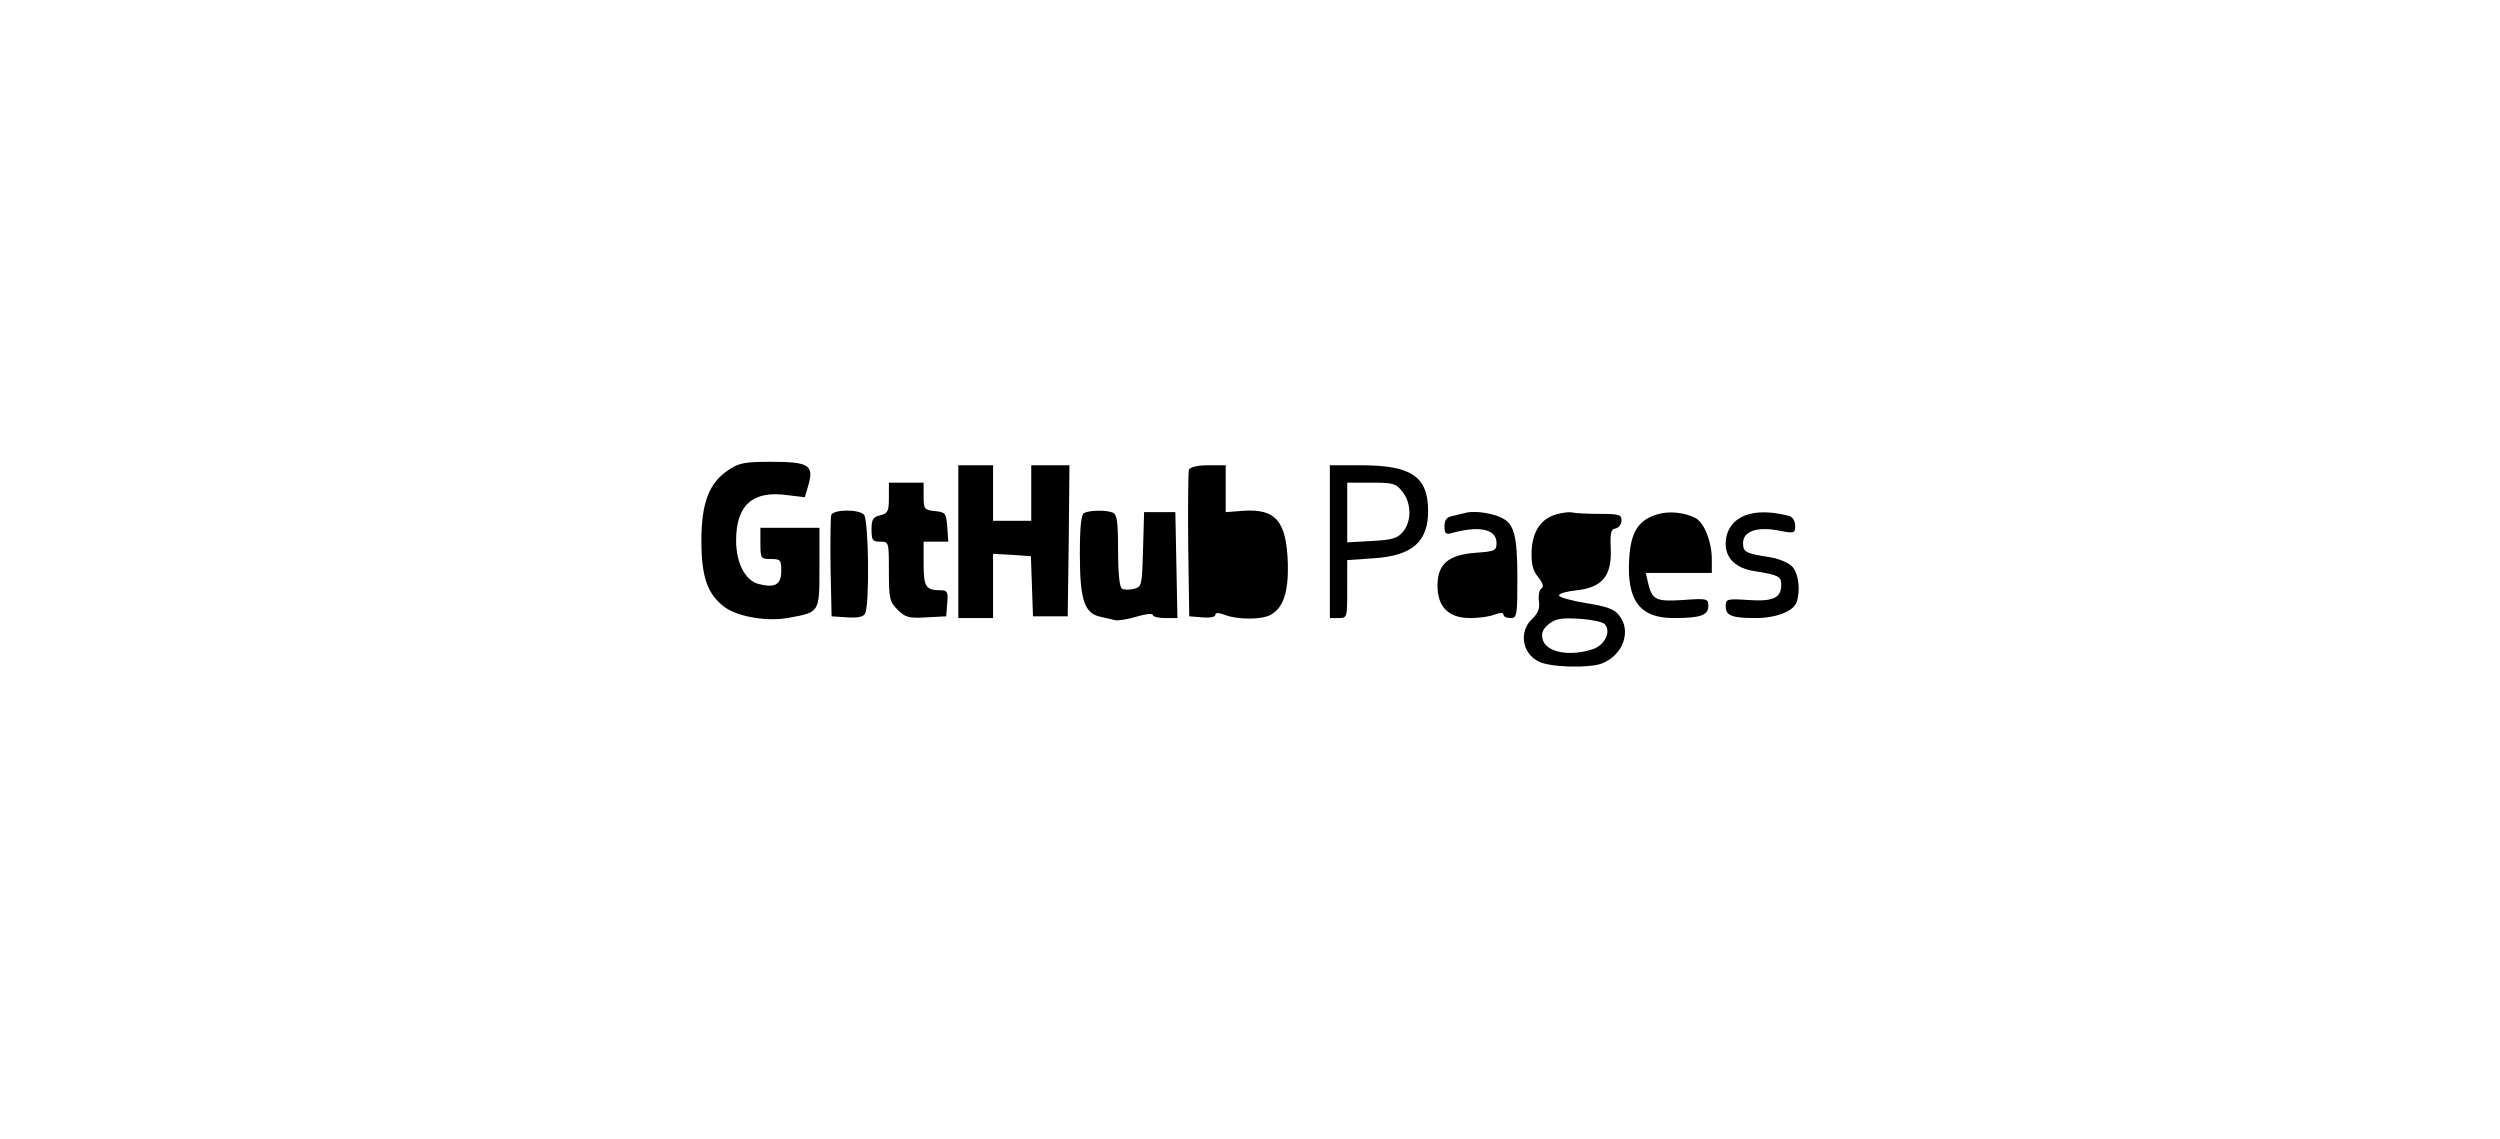 <?xml version="1.0" standalone="no"?>
<!DOCTYPE svg PUBLIC "-//W3C//DTD SVG 20010904//EN"
 "http://www.w3.org/TR/2001/REC-SVG-20010904/DTD/svg10.dtd">
<svg version="1.0" xmlns="http://www.w3.org/2000/svg"
 width="720pt" height="328pt" viewBox="0 0 720 328"
 preserveAspectRatio="xMidYMid meet">
<g transform="translate(0,328) scale(0.1,-0.1)"
fill="#000000" stroke="none">
<path d="M2099 1927 c-57 -37 -79 -95 -79 -205 0 -105 18 -155 69 -192 39 -27
123 -41 184 -29 88 16 87 15 87 144 l0 115 -85 0 -85 0 0 -45 c0 -43 1 -45 30
-45 28 0 30 -3 30 -34 0 -40 -18 -50 -65 -38 -39 10 -65 61 -65 125 0 103 48
145 148 131 l50 -6 11 38 c15 55 -1 64 -109 64 -74 0 -92 -3 -121 -23z"/>
<path d="M2760 1720 l0 -220 50 0 50 0 0 93 0 92 55 -3 54 -4 3 -86 3 -87 50
0 50 0 3 218 2 217 -55 0 -55 0 0 -80 0 -80 -55 0 -55 0 0 80 0 80 -50 0 -50
0 0 -220z"/>
<path d="M3424 1927 c-2 -7 -3 -105 -2 -217 l3 -205 38 -3 c21 -2 37 1 37 7 0
7 9 7 28 0 36 -14 105 -14 131 0 37 20 52 66 50 148 -4 122 -34 158 -128 152
l-51 -4 0 68 0 67 -50 0 c-32 0 -52 -5 -56 -13z"/>
<path d="M3830 1720 l0 -220 25 0 c25 0 25 1 25 84 l0 83 74 5 c114 7 160 48
159 139 -1 97 -49 129 -193 129 l-90 0 0 -220z m209 144 c26 -33 27 -84 2
-115 -16 -19 -30 -24 -90 -27 l-71 -4 0 86 0 86 69 0 c63 0 71 -2 90 -26z"/>
<path d="M2560 1846 c0 -38 -3 -45 -25 -50 -21 -5 -25 -12 -25 -41 0 -31 3
-35 25 -35 25 0 25 -1 25 -85 0 -78 2 -88 25 -111 22 -22 32 -25 83 -22 l57 3
3 38 c3 31 0 37 -17 37 -45 0 -51 9 -51 76 l0 64 36 0 35 0 -3 43 c-3 39 -5
42 -35 45 -31 3 -33 6 -33 43 l0 39 -50 0 -50 0 0 -44z"/>
<path d="M2394 1797 c-2 -7 -3 -76 -2 -152 l3 -140 44 -3 c28 -2 47 1 52 10
14 21 11 272 -3 286 -16 16 -87 15 -94 -1z"/>
<path d="M3123 1803 c-9 -3 -13 -37 -13 -119 0 -131 13 -170 58 -180 15 -3 34
-8 43 -10 8 -2 36 2 62 10 26 8 47 10 47 5 0 -5 16 -9 35 -9 l36 0 -3 153 -3
152 -45 0 -45 0 -3 -107 c-3 -104 -3 -108 -27 -114 -13 -3 -29 -3 -34 1 -7 4
-11 48 -11 110 0 85 -3 104 -16 109 -18 7 -63 7 -81 -1z"/>
<path d="M4225 1804 c-11 -3 -30 -7 -42 -10 -17 -3 -23 -12 -23 -30 0 -19 4
-24 18 -20 82 23 132 13 132 -28 0 -22 -5 -24 -60 -28 -79 -6 -110 -32 -110
-95 0 -61 32 -93 94 -93 25 0 56 4 70 10 17 6 26 6 26 0 0 -6 9 -10 20 -10 19
0 20 7 20 115 0 121 -9 156 -44 173 -27 14 -75 21 -101 16z"/>
<path d="M4483 1799 c-45 -13 -69 -48 -72 -106 -1 -37 3 -56 19 -75 14 -18 17
-29 9 -33 -6 -4 -9 -20 -7 -36 3 -21 -2 -35 -19 -51 -39 -36 -30 -99 18 -123
32 -17 144 -20 182 -6 62 24 87 95 49 140 -13 17 -37 25 -94 34 -43 7 -78 17
-78 22 0 6 23 12 51 15 74 8 101 42 98 119 -2 46 0 57 14 59 9 2 17 12 17 23
0 17 -7 19 -64 19 -35 0 -70 2 -78 4 -7 2 -27 0 -45 -5z m138 -316 c20 -20 2
-60 -32 -72 -67 -23 -136 -10 -146 27 -5 19 0 30 18 45 19 15 35 18 86 15 35
-2 68 -9 74 -15z"/>
<path d="M4774 1799 c-55 -16 -78 -51 -82 -130 -7 -119 31 -169 128 -169 78 0
100 8 100 35 0 21 -3 22 -73 17 -79 -5 -89 0 -101 51 l-6 27 95 0 95 0 0 40
c0 50 -22 105 -47 118 -30 16 -76 21 -109 11z"/>
<path d="M5040 1800 c-44 -11 -70 -43 -70 -86 0 -43 30 -71 84 -79 68 -11 76
-15 76 -39 0 -38 -23 -49 -95 -44 -61 4 -65 3 -65 -18 0 -27 17 -34 86 -34 59
0 108 19 118 45 12 33 6 85 -13 104 -10 10 -38 22 -62 26 -72 11 -79 15 -79
41 0 34 40 48 103 36 45 -9 47 -8 47 14 0 13 -7 25 -17 28 -43 11 -80 14 -113
6z"/>
</g>
</svg>
